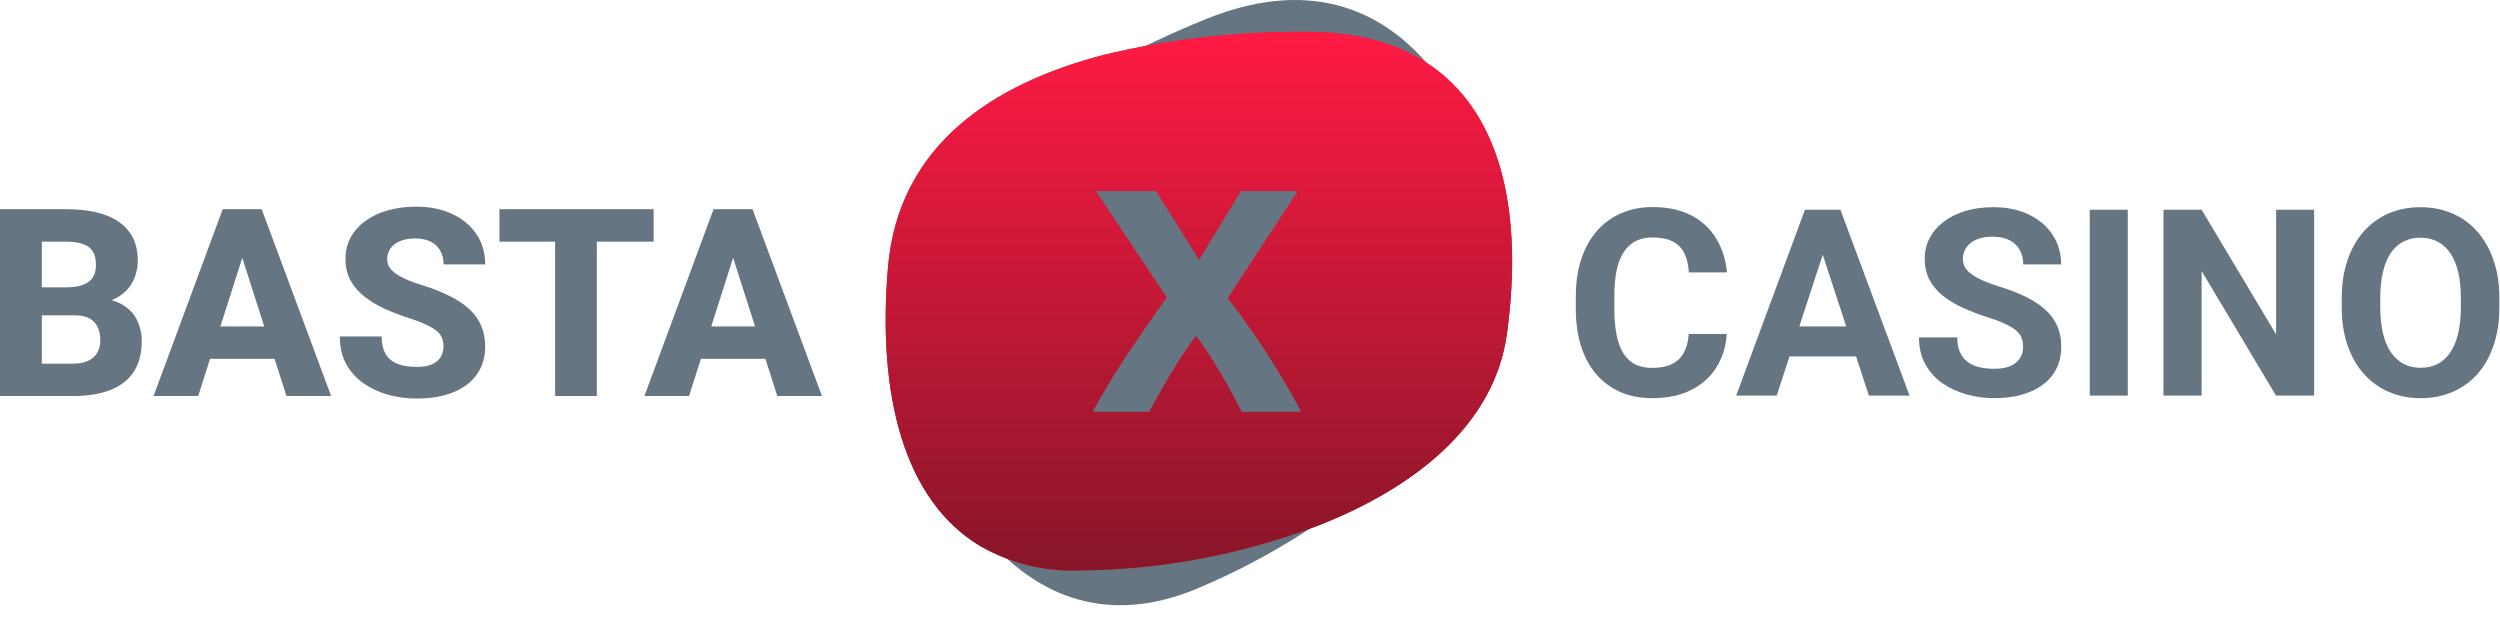 <svg width="314" height="78" viewBox="0 0 314 78" fill="none" xmlns="http://www.w3.org/2000/svg">
<path d="M9.378 39.603H3.352L3.319 36.09H8.298C9.179 36.09 9.894 35.983 10.441 35.768C11 35.553 11.408 35.242 11.666 34.834C11.924 34.415 12.053 33.899 12.053 33.287C12.053 32.588 11.924 32.024 11.666 31.595C11.408 31.165 11 30.854 10.441 30.66C9.894 30.456 9.185 30.354 8.314 30.354H5.253V49.738H0V26.277H8.314C9.722 26.277 10.979 26.406 12.085 26.664C13.191 26.922 14.131 27.319 14.905 27.856C15.689 28.394 16.285 29.065 16.693 29.871C17.102 30.676 17.306 31.627 17.306 32.723C17.306 33.679 17.091 34.57 16.661 35.398C16.242 36.225 15.565 36.896 14.631 37.412C13.696 37.927 12.445 38.206 10.877 38.249L9.378 39.603ZM9.168 49.738H2.014L3.916 45.678H9.168C9.974 45.678 10.629 45.549 11.134 45.291C11.639 45.033 12.01 44.684 12.246 44.244C12.482 43.803 12.601 43.309 12.601 42.761C12.601 42.117 12.488 41.558 12.262 41.085C12.047 40.613 11.704 40.248 11.231 39.99C10.769 39.732 10.151 39.603 9.378 39.603H4.673L4.705 36.09H10.457L11.682 37.476C13.175 37.444 14.368 37.685 15.259 38.201C16.162 38.706 16.811 39.372 17.209 40.199C17.606 41.026 17.805 41.902 17.805 42.826C17.805 44.351 17.477 45.629 16.822 46.661C16.167 47.681 15.195 48.449 13.906 48.965C12.627 49.48 11.048 49.738 9.168 49.738Z" fill="#657582"/>
<path d="M30.954 30.741L24.895 49.738H19.288L27.973 26.277H31.518L30.954 30.741ZM35.981 49.738L29.906 30.741L29.278 26.277H32.871L41.588 49.738H35.981ZM35.723 41.005V45.065H23.493V41.005H35.723Z" fill="#657582"/>
<path d="M55.704 43.551C55.704 43.153 55.645 42.799 55.526 42.487C55.408 42.165 55.193 41.87 54.882 41.601C54.57 41.333 54.13 41.064 53.56 40.795C52.991 40.516 52.245 40.231 51.321 39.941C50.268 39.598 49.264 39.211 48.308 38.781C47.362 38.341 46.519 37.831 45.778 37.251C45.037 36.67 44.451 35.994 44.022 35.22C43.602 34.447 43.393 33.544 43.393 32.513C43.393 31.514 43.613 30.612 44.054 29.806C44.494 29 45.112 28.313 45.907 27.744C46.702 27.164 47.636 26.723 48.71 26.422C49.785 26.111 50.966 25.955 52.255 25.955C53.974 25.955 55.483 26.261 56.783 26.873C58.094 27.475 59.114 28.324 59.845 29.419C60.575 30.504 60.94 31.767 60.94 33.206H55.72C55.72 32.572 55.585 32.014 55.317 31.53C55.059 31.036 54.662 30.649 54.124 30.37C53.598 30.091 52.938 29.951 52.143 29.951C51.369 29.951 50.719 30.069 50.193 30.306C49.677 30.531 49.285 30.843 49.017 31.24C48.759 31.638 48.63 32.073 48.63 32.545C48.63 32.921 48.727 33.265 48.92 33.577C49.124 33.877 49.414 34.162 49.79 34.431C50.177 34.688 50.649 34.935 51.208 35.172C51.767 35.408 52.406 35.634 53.126 35.849C54.382 36.246 55.494 36.687 56.461 37.17C57.438 37.653 58.26 38.201 58.926 38.813C59.592 39.426 60.092 40.119 60.425 40.892C60.769 41.666 60.94 42.541 60.94 43.519C60.94 44.56 60.736 45.484 60.328 46.29C59.931 47.096 59.351 47.783 58.588 48.352C57.836 48.911 56.934 49.335 55.881 49.626C54.828 49.916 53.652 50.06 52.352 50.06C51.17 50.06 50.005 49.91 48.855 49.609C47.706 49.298 46.664 48.825 45.73 48.191C44.806 47.558 44.065 46.752 43.506 45.774C42.958 44.786 42.684 43.615 42.684 42.262H47.937C47.937 42.971 48.039 43.572 48.243 44.066C48.447 44.55 48.737 44.942 49.113 45.243C49.5 45.544 49.967 45.758 50.515 45.887C51.063 46.016 51.675 46.081 52.352 46.081C53.136 46.081 53.77 45.973 54.253 45.758C54.748 45.533 55.113 45.227 55.349 44.84C55.585 44.453 55.704 44.023 55.704 43.551Z" fill="#657582"/>
<path d="M74.959 26.277V49.738H69.722V26.277H74.959ZM82.097 26.277V30.354H62.729V26.277H82.097Z" fill="#657582"/>
<path d="M92.603 30.741L86.544 49.738H80.937L89.622 26.277H93.167L92.603 30.741ZM97.63 49.738L91.556 30.741L90.927 26.277H94.52L103.238 49.738H97.63ZM97.373 41.005V45.065H85.143V41.005H97.373Z" fill="#657582"/>
<path d="M124.077 67.711C130.757 75.326 139.506 78.366 150.143 74.019C155.853 71.643 161.296 68.667 166.379 65.143C156.737 68.795 146.521 70.697 136.211 70.76C131.965 70.872 127.769 69.82 124.077 67.72" fill="#657582"/>
<path d="M180.065 8.949C173.404 0.599 163.874 -2.677 151.332 2.451C147.303 4.089 143.365 5.94 139.533 7.996C147.923 5.972 156.533 5 165.163 5.101C171.334 5.101 176.263 6.481 180.083 8.949" fill="#657582"/>
<path d="M179.152 7.855C175.331 5.387 170.403 4.007 164.231 4.007C155.601 3.906 146.992 4.879 138.602 6.902C124.67 10.533 112.836 18.256 111.529 33.603C110.167 49.558 113.516 62.872 123.164 68.617C126.856 70.717 131.052 71.769 135.298 71.657C145.607 71.597 155.823 69.698 165.466 66.049C177.636 61.302 187.701 53.424 189.271 41.916C191.34 26.76 188.636 13.972 179.152 7.864" fill="#DA2C25"/>
<path d="M179.152 7.855C175.331 5.387 170.403 4.007 164.231 4.007C155.601 3.906 146.992 4.879 138.602 6.902C124.67 10.533 112.836 18.256 111.529 33.603C110.167 49.558 113.516 62.872 123.164 68.617C126.856 70.717 131.052 71.769 135.298 71.657C145.607 71.597 155.823 69.698 165.466 66.049C177.636 61.302 187.701 53.424 189.271 41.916C191.34 26.76 188.636 13.972 179.152 7.864" fill="url(#paint0_linear_465_14679)"/>
<path d="M155.958 51.72C155.185 50.173 154.332 48.613 153.398 47.04C152.492 45.44 151.438 43.813 150.238 42.16C149.865 42.64 149.385 43.307 148.798 44.16C148.238 45.013 147.665 45.92 147.078 46.88C146.518 47.84 145.985 48.76 145.478 49.64C144.972 50.52 144.598 51.213 144.358 51.72H137.238C138.412 49.56 139.772 47.293 141.318 44.92C142.892 42.547 144.638 40.027 146.558 37.36L137.638 24H145.198L150.598 32.64L155.878 24H162.998L154.198 37.44C156.438 40.347 158.318 43.04 159.838 45.52C161.358 47.973 162.558 50.04 163.438 51.72H155.958Z" fill="#657582"/>
<path d="M212.104 41.944H216.879C216.783 43.515 216.352 44.91 215.586 46.128C214.83 47.346 213.771 48.298 212.408 48.982C211.056 49.666 209.427 50.008 207.521 50.008C206.031 50.008 204.695 49.751 203.513 49.238C202.331 48.715 201.32 47.966 200.479 46.994C199.648 46.021 199.015 44.846 198.579 43.467C198.142 42.088 197.924 40.544 197.924 38.834V37.214C197.924 35.504 198.147 33.96 198.595 32.581C199.052 31.192 199.702 30.011 200.543 29.038C201.394 28.065 202.411 27.317 203.593 26.793C204.775 26.27 206.095 26.008 207.553 26.008C209.491 26.008 211.125 26.36 212.456 27.066C213.797 27.771 214.835 28.744 215.57 29.984C216.315 31.224 216.762 32.634 216.911 34.216H212.12C212.067 33.276 211.881 32.479 211.561 31.828C211.242 31.165 210.758 30.668 210.108 30.337C209.47 29.994 208.618 29.823 207.553 29.823C206.755 29.823 206.057 29.973 205.461 30.272C204.865 30.572 204.365 31.026 203.96 31.635C203.556 32.244 203.252 33.014 203.05 33.944C202.858 34.863 202.762 35.942 202.762 37.182V38.834C202.762 40.041 202.853 41.105 203.034 42.024C203.215 42.932 203.492 43.702 203.864 44.333C204.248 44.952 204.737 45.423 205.334 45.743C205.94 46.053 206.67 46.208 207.521 46.208C208.522 46.208 209.347 46.048 209.997 45.727C210.646 45.407 211.141 44.931 211.482 44.3C211.833 43.67 212.041 42.884 212.104 41.944Z" fill="#657582"/>
<path d="M229.479 30.337L223.155 49.687H218.061L226.7 26.345H229.942L229.479 30.337ZM234.733 49.687L228.393 30.337L227.882 26.345H231.156L239.843 49.687H234.733ZM234.445 40.998V44.765H222.165V40.998H234.445Z" fill="#657582"/>
<path d="M254.103 43.579C254.103 43.162 254.039 42.788 253.912 42.457C253.795 42.115 253.571 41.805 253.241 41.527C252.911 41.238 252.448 40.955 251.852 40.677C251.256 40.399 250.484 40.111 249.536 39.811C248.482 39.469 247.481 39.085 246.534 38.657C245.597 38.23 244.767 37.733 244.043 37.166C243.329 36.589 242.765 35.921 242.35 35.162C241.945 34.403 241.743 33.522 241.743 32.517C241.743 31.544 241.956 30.663 242.382 29.872C242.808 29.07 243.404 28.386 244.171 27.819C244.937 27.242 245.842 26.799 246.885 26.489C247.939 26.179 249.094 26.024 250.351 26.024C252.065 26.024 253.56 26.334 254.838 26.954C256.115 27.574 257.106 28.423 257.808 29.503C258.521 30.582 258.878 31.817 258.878 33.206H254.119C254.119 32.522 253.976 31.924 253.688 31.411C253.411 30.887 252.986 30.475 252.411 30.176C251.846 29.877 251.133 29.727 250.271 29.727C249.44 29.727 248.748 29.855 248.195 30.112C247.641 30.358 247.226 30.695 246.949 31.122C246.672 31.539 246.534 32.009 246.534 32.533C246.534 32.928 246.63 33.286 246.821 33.607C247.024 33.928 247.322 34.227 247.716 34.505C248.11 34.783 248.594 35.045 249.169 35.29C249.744 35.536 250.409 35.777 251.165 36.012C252.432 36.397 253.544 36.83 254.503 37.31C255.471 37.791 256.28 38.331 256.93 38.93C257.579 39.528 258.069 40.207 258.399 40.966C258.729 41.725 258.894 42.585 258.894 43.547C258.894 44.562 258.697 45.471 258.303 46.272C257.909 47.074 257.34 47.753 256.595 48.308C255.849 48.864 254.96 49.286 253.928 49.575C252.895 49.864 251.74 50.008 250.462 50.008C249.313 50.008 248.179 49.858 247.061 49.559C245.943 49.249 244.926 48.784 244.011 48.164C243.106 47.544 242.382 46.753 241.839 45.791C241.296 44.83 241.025 43.691 241.025 42.377H245.831C245.831 43.103 245.943 43.718 246.167 44.22C246.39 44.723 246.704 45.129 247.109 45.439C247.524 45.749 248.014 45.973 248.578 46.112C249.153 46.251 249.781 46.32 250.462 46.32C251.293 46.32 251.974 46.203 252.506 45.968C253.049 45.733 253.449 45.407 253.704 44.99C253.97 44.573 254.103 44.103 254.103 43.579Z" fill="#657582"/>
<path d="M267.246 26.345V49.687H262.471V26.345H267.246Z" fill="#657582"/>
<path d="M290.657 26.345V49.687H285.866L276.524 34.04V49.687H271.733V26.345H276.524L285.882 42.008V26.345H290.657Z" fill="#657582"/>
<path d="M313.924 37.471V38.577C313.924 40.351 313.684 41.944 313.205 43.355C312.726 44.765 312.05 45.968 311.177 46.962C310.304 47.945 309.261 48.699 308.047 49.222C306.844 49.746 305.508 50.008 304.039 50.008C302.58 50.008 301.244 49.746 300.031 49.222C298.828 48.699 297.784 47.945 296.901 46.962C296.017 45.968 295.33 44.765 294.841 43.355C294.362 41.944 294.122 40.351 294.122 38.577V37.471C294.122 35.686 294.362 34.093 294.841 32.693C295.32 31.282 295.996 30.08 296.869 29.086C297.752 28.092 298.796 27.333 299.999 26.809C301.212 26.286 302.548 26.024 304.007 26.024C305.476 26.024 306.812 26.286 308.015 26.809C309.229 27.333 310.272 28.092 311.145 29.086C312.029 30.08 312.71 31.282 313.189 32.693C313.679 34.093 313.924 35.686 313.924 37.471ZM309.085 38.577V37.439C309.085 36.199 308.973 35.109 308.75 34.168C308.526 33.228 308.196 32.437 307.76 31.795C307.323 31.154 306.791 30.673 306.163 30.352C305.535 30.021 304.816 29.855 304.007 29.855C303.198 29.855 302.479 30.021 301.851 30.352C301.234 30.673 300.707 31.154 300.27 31.795C299.844 32.437 299.52 33.228 299.296 34.168C299.073 35.109 298.961 36.199 298.961 37.439V38.577C298.961 39.806 299.073 40.896 299.296 41.847C299.52 42.788 299.85 43.584 300.286 44.236C300.723 44.878 301.255 45.364 301.883 45.695C302.511 46.026 303.23 46.192 304.039 46.192C304.848 46.192 305.567 46.026 306.195 45.695C306.823 45.364 307.35 44.878 307.776 44.236C308.202 43.584 308.526 42.788 308.75 41.847C308.973 40.896 309.085 39.806 309.085 38.577Z" fill="#657582"/>
<defs>
<linearGradient id="paint0_linear_465_14679" x1="150.582" y1="4" x2="150.582" y2="71.665" gradientUnits="userSpaceOnUse">
<stop stop-color="#FF1A44"/>
<stop offset="1" stop-color="#871628"/>
</linearGradient>
</defs>
</svg>
